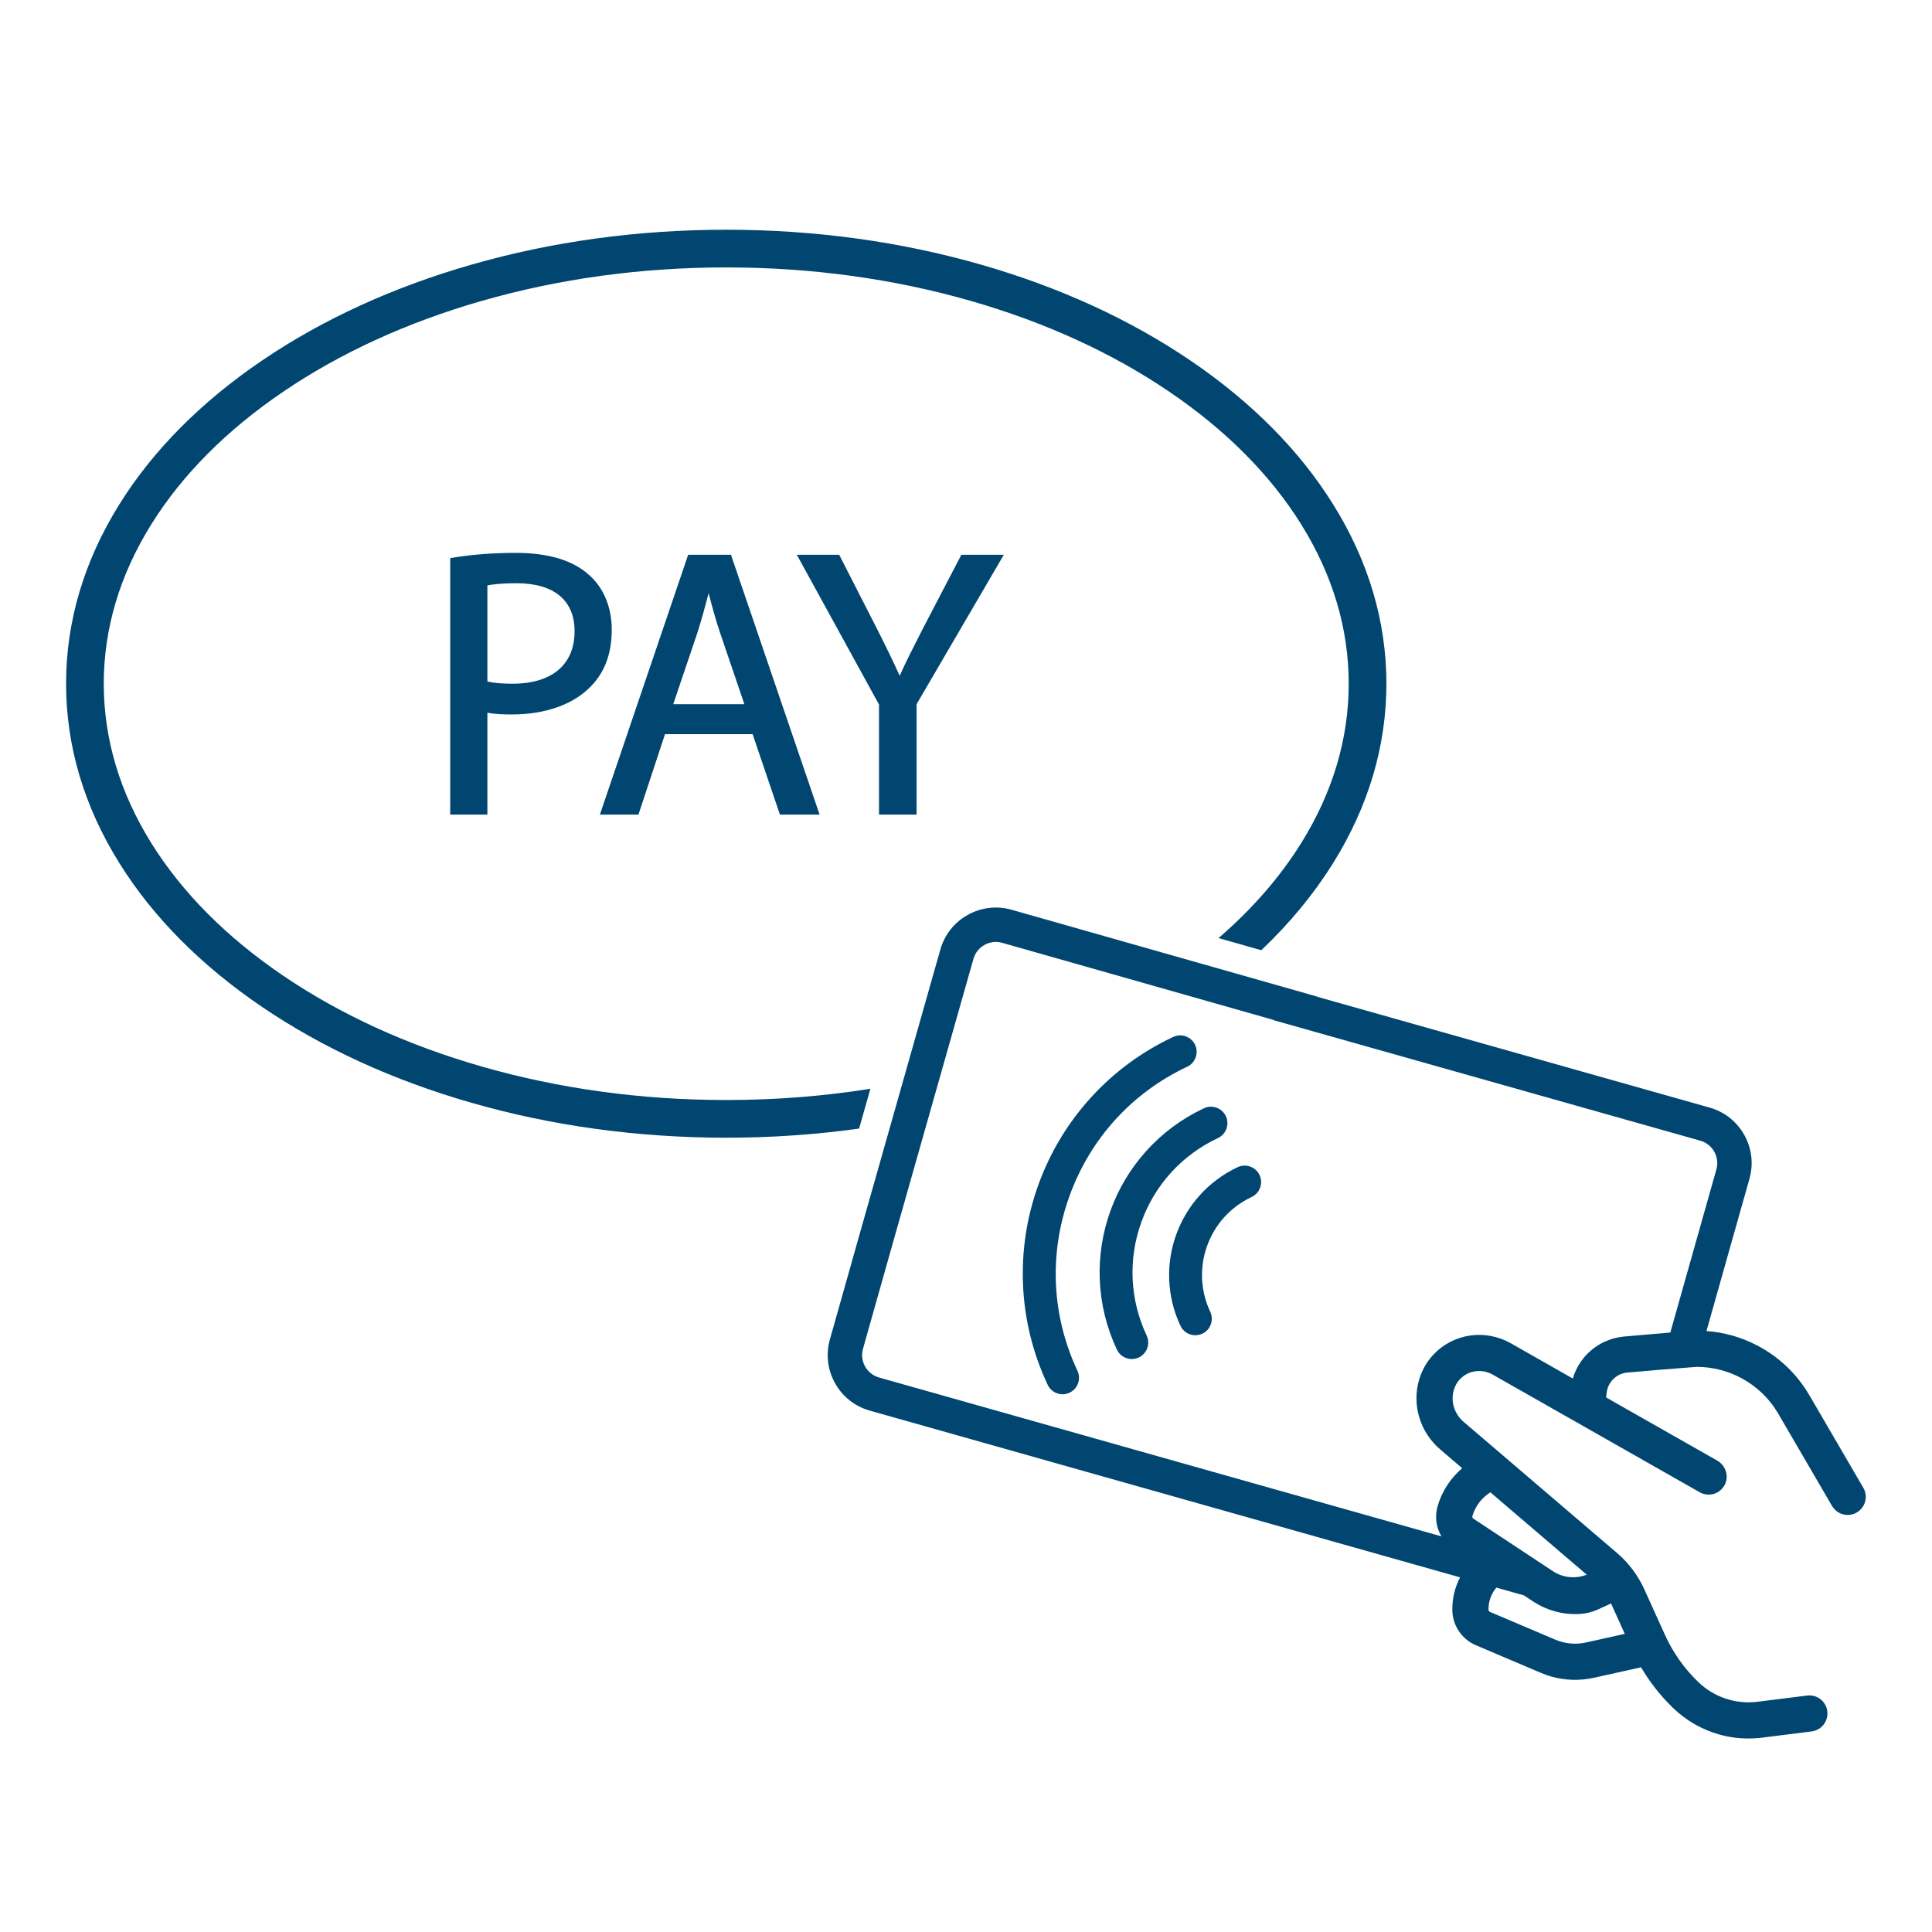 <svg xmlns="http://www.w3.org/2000/svg" xmlns:xlink="http://www.w3.org/1999/xlink" width="1080" zoomAndPan="magnify" viewBox="0 0 810 810" height="1080" preserveAspectRatio="xMidYMid meet" version="1.0"><defs><clipPath id="id1"><path d="M 27.707 96.09 L 582 96.09 L 582 477 L 27.707 477 Z M 27.707 96.09 " clip-rule="nonzero"/></clipPath><clipPath id="id2"><path d="M 347 380.055 L 782.207 380.055 L 782.207 728.879 L 347 728.879 Z M 347 380.055 " clip-rule="nonzero"/></clipPath></defs><rect x="-81" width="972" fill="#ffffff" y="-81" height="972" fill-opacity="1"/><rect x="-81" width="972" fill="#ffffff" y="-81" height="972" fill-opacity="1"/><rect x="-81" width="972" fill="#ffffff" y="-81" height="972" fill-opacity="1"/><g clip-path="url(#id1)"><path fill="#004670" d="M 364.918 456.469 C 345.258 459.602 325.051 461.188 304.48 461.188 C 268.922 461.188 234.441 456.465 202 447.156 C 170.785 438.199 142.793 425.398 118.789 409.113 C 95.02 392.98 76.395 374.266 63.438 353.484 C 50.211 332.266 43.504 309.781 43.504 286.652 C 43.504 263.523 50.211 241.039 63.438 219.82 C 76.395 199.039 95.02 180.32 118.789 164.191 C 142.793 147.906 170.785 135.105 202 126.145 C 234.441 116.836 268.922 112.117 304.48 112.117 C 340.039 112.117 374.52 116.836 406.957 126.145 C 438.172 135.105 466.168 147.906 490.168 164.191 C 513.945 180.32 532.566 199.039 545.52 219.82 C 558.746 241.039 565.453 263.523 565.453 286.652 C 565.453 309.781 558.746 332.266 545.52 353.484 C 536.605 367.789 524.996 381.117 510.875 393.297 L 528.793 398.387 C 540.746 387.055 550.828 374.836 558.926 361.844 C 573.742 338.082 581.254 312.781 581.254 286.652 C 581.254 260.523 573.742 235.227 558.926 211.461 C 544.797 188.793 524.648 168.488 499.039 151.113 C 473.648 133.887 444.137 120.379 411.316 110.957 C 377.461 101.242 341.516 96.316 304.48 96.316 C 267.445 96.316 231.5 101.242 197.645 110.957 C 164.82 120.379 135.309 133.887 109.922 151.113 C 84.312 168.488 64.164 188.793 50.031 211.461 C 35.219 235.227 27.707 260.523 27.707 286.652 C 27.707 312.781 35.219 338.082 50.031 361.844 C 64.164 384.512 84.312 404.816 109.922 422.191 C 135.309 439.414 164.82 452.926 197.645 462.344 C 231.5 472.062 267.445 476.988 304.48 476.988 C 323.375 476.988 341.988 475.703 360.184 473.156 L 364.918 456.469 " fill-opacity="1" fill-rule="nonzero"/></g><path fill="#004670" d="M 524.176 489.105 C 522.441 488.477 520.57 488.566 518.906 489.344 C 512.797 492.215 507.43 496.195 502.957 501.176 C 498.637 505.984 495.332 511.516 493.133 517.617 C 490.93 523.719 489.941 530.09 490.195 536.547 C 490.453 543.238 492.043 549.727 494.91 555.836 C 495.695 557.504 497.078 558.766 498.812 559.391 C 499.574 559.668 500.367 559.809 501.156 559.809 C 502.156 559.809 503.152 559.586 504.086 559.148 C 505.75 558.367 507.012 556.98 507.641 555.242 C 508.266 553.512 508.176 551.637 507.398 549.973 C 503.285 541.215 502.828 531.387 506.105 522.301 C 509.383 513.215 516.012 505.949 524.77 501.836 C 528.195 500.227 529.688 496.121 528.078 492.656 C 527.297 490.992 525.91 489.73 524.176 489.105 " fill-opacity="1" fill-rule="nonzero"/><path fill="#004670" d="M 478.527 512.344 C 484.168 496.711 495.57 484.207 510.637 477.133 C 512.301 476.348 513.562 474.965 514.188 473.23 C 514.812 471.496 514.73 469.625 513.945 467.953 C 513.164 466.289 511.777 465.027 510.043 464.402 C 508.309 463.773 506.434 463.859 504.77 464.641 C 495.477 469.008 487.309 475.062 480.508 482.641 C 473.934 489.957 468.902 498.375 465.551 507.656 C 462.199 516.941 460.695 526.637 461.082 536.465 C 461.48 546.641 463.895 556.516 468.258 565.812 C 469.043 567.48 470.43 568.742 472.16 569.367 C 472.93 569.648 473.723 569.781 474.512 569.781 C 475.512 569.781 476.504 569.562 477.434 569.125 C 479.102 568.348 480.359 566.961 480.988 565.227 C 481.613 563.488 481.527 561.617 480.746 559.949 C 473.676 544.883 472.887 527.977 478.527 512.344 " fill-opacity="1" fill-rule="nonzero"/><path fill="#004670" d="M 448.379 501.457 C 457.078 477.352 474.605 458.094 497.738 447.23 C 501.18 445.613 502.664 441.496 501.047 438.055 C 500.266 436.387 498.879 435.129 497.145 434.5 C 495.418 433.879 493.555 433.957 491.902 434.727 L 491.871 434.738 C 478.469 441.035 466.703 449.762 456.895 460.68 C 447.422 471.227 440.168 483.363 435.336 496.746 C 430.508 510.137 428.336 524.105 428.895 538.273 C 429.465 552.941 432.949 567.176 439.242 580.582 C 440.023 582.246 441.406 583.512 443.145 584.137 C 443.91 584.414 444.703 584.551 445.492 584.551 C 446.492 584.551 447.488 584.332 448.414 583.895 C 450.082 583.109 451.344 581.727 451.969 579.992 C 452.598 578.258 452.512 576.383 451.727 574.719 C 440.867 551.582 439.676 525.566 448.379 501.457 " fill-opacity="1" fill-rule="nonzero"/><path fill="#004670" d="M 240.895 264.629 C 240.895 278.625 231.422 286.648 214.906 286.648 C 210.492 286.648 207.023 286.348 204.34 285.727 L 204.34 245.445 C 207 244.863 211.453 244.52 216.496 244.52 C 232.23 244.52 240.895 251.66 240.895 264.629 Z M 246.809 240.922 C 240.078 234.867 229.773 231.793 216.18 231.793 C 206.742 231.793 197.762 232.492 189.488 233.871 L 188.754 233.996 L 188.754 341.512 L 204.34 341.512 L 204.34 298.797 C 207.531 299.438 211.133 299.535 214.586 299.535 C 228.828 299.535 240.688 295.258 247.961 287.5 C 253.609 281.684 256.477 273.777 256.477 263.996 C 256.477 254.508 253.039 246.312 246.809 240.922 " fill-opacity="1" fill-rule="nonzero"/><path fill="#004670" d="M 297.094 248.645 C 298.469 253.996 299.93 259.539 301.98 265.547 L 312.078 295.234 L 282.254 295.234 L 292.359 265.375 C 293.941 260.383 295.461 255.012 297.094 248.645 Z M 278.805 307.801 L 315.535 307.801 L 326.98 341.512 L 343.617 341.512 L 306.66 233.18 L 306.461 232.59 L 288.512 232.59 L 251.512 341.512 L 267.68 341.512 L 278.805 307.801 " fill-opacity="1" fill-rule="nonzero"/><path fill="#004670" d="M 384.281 341.512 L 384.281 295.238 L 420.855 232.59 L 403.059 232.59 L 387.391 262.641 C 386.871 263.66 386.363 264.656 385.859 265.637 C 382.574 272.062 379.699 277.688 377.195 283.332 C 374.309 276.938 371.344 270.816 367.176 262.641 L 351.832 232.59 L 334.07 232.59 L 368.535 295.383 L 368.535 341.512 L 384.281 341.512 " fill-opacity="1" fill-rule="nonzero"/><g clip-path="url(#id2)"><path fill="#004670" d="M 700.293 558.668 L 680.953 560.34 C 675.348 560.824 670.027 563.242 665.973 567.141 C 662.902 570.086 660.621 573.859 659.402 577.945 L 633.387 563.16 C 628.246 560.242 622.203 559.09 616.363 559.926 C 610.441 560.773 604.957 563.633 600.918 567.977 C 598.145 570.957 596.148 574.48 594.977 578.445 C 591.871 588.957 595.332 600.426 603.793 607.66 L 613.035 615.559 C 608.203 619.656 604.594 625.16 602.773 631.27 C 601.438 635.746 602.066 640.352 604.332 644.129 L 368.551 577.527 C 363.371 576.066 360.348 570.656 361.812 565.477 L 375.117 518.344 L 408.121 402.008 C 408.832 399.504 410.48 397.426 412.762 396.152 C 415.043 394.883 417.676 394.574 420.184 395.285 L 533.992 427.625 L 533.965 427.715 L 712.855 478.242 C 715.363 478.953 717.449 480.598 718.723 482.871 C 719.996 485.148 720.305 487.785 719.598 490.297 Z M 617.301 635.605 C 618.551 631.422 621.211 627.934 624.855 625.664 L 665.258 660.207 C 660.574 661.973 655.551 661.52 651.418 658.949 L 651.289 658.871 C 651.199 658.812 651.105 658.754 651.016 658.691 L 617.699 636.688 C 617.332 636.445 617.18 636.023 617.301 635.605 Z M 671.75 673.941 C 672.199 673.754 672.578 673.586 672.941 673.414 L 675.422 672.25 C 675.473 672.355 675.52 672.461 675.57 672.566 L 681.203 685.008 L 664.949 688.609 C 660.594 689.578 656.121 689.164 652.02 687.418 L 624.652 675.785 C 624.309 675.637 624.074 675.297 624.062 674.922 C 623.98 671.531 625.168 668.195 627.359 665.613 L 638.918 668.875 L 642.789 671.434 C 642.852 671.473 642.914 671.516 642.973 671.551 L 643.422 671.836 C 645.988 673.445 648.77 674.684 651.688 675.504 C 655.359 676.543 659.133 676.914 662.906 676.609 C 665.414 676.41 667.883 675.75 670.234 674.652 Z M 758.598 584.977 C 753.387 576.035 745.777 568.793 736.59 564.027 C 729.953 560.586 722.848 558.578 715.445 558.047 L 733.465 494.211 C 735.223 487.996 734.453 481.469 731.301 475.836 C 728.145 470.195 722.984 466.125 716.77 464.371 L 552.145 417.867 L 552.164 417.805 L 424.125 381.422 C 417.922 379.656 411.395 380.418 405.75 383.566 C 400.102 386.711 396.023 391.859 394.258 398.066 L 362.551 509.832 L 362.543 509.828 L 361.301 514.242 L 358.875 522.793 L 358.887 522.797 L 347.941 561.555 C 346.188 567.773 346.957 574.301 350.109 579.938 C 353.262 585.574 358.422 589.645 364.637 591.398 L 612.129 661.309 C 609.891 665.648 608.781 670.445 608.906 675.309 C 609.07 681.613 612.922 687.281 618.723 689.742 L 646.086 701.379 C 647.516 701.984 648.996 702.504 650.48 702.926 C 656.227 704.551 662.363 704.719 668.234 703.418 L 688.027 699.027 C 691.715 705.328 696.258 711.09 701.543 716.172 C 706.926 721.344 713.555 725.148 720.707 727.168 C 724.73 728.309 728.855 728.879 733.035 728.879 C 734.711 728.879 736.395 728.785 738.082 728.602 L 759.527 725.91 C 762.559 725.535 765.051 723.387 765.883 720.449 C 766.574 718 765.996 715.379 764.336 713.445 C 762.676 711.512 760.172 710.547 757.645 710.863 L 736.375 713.531 C 727.414 714.504 718.551 711.48 712.051 705.234 C 706.125 699.543 701.406 692.863 698.016 685.379 L 689.379 666.309 C 686.758 660.516 682.812 655.262 677.977 651.129 L 613.645 596.129 C 609.727 592.781 608.105 587.523 609.52 582.742 C 610.02 581.047 610.859 579.551 612.02 578.305 C 615.543 574.512 621.25 573.707 625.895 576.348 L 712.621 625.637 C 714.469 626.691 716.691 626.914 718.719 626.25 C 720.746 625.59 722.406 624.09 723.285 622.141 C 724.867 618.621 723.406 614.324 719.961 612.367 L 702.855 602.645 L 689.949 595.309 L 673.355 585.875 L 673.621 583.75 C 674.184 579.328 677.816 575.836 682.258 575.453 L 695.887 574.273 L 711.203 573.078 C 711.281 573.078 711.363 573.074 711.445 573.074 C 718.027 573.074 724.547 574.746 730.383 577.945 C 736.688 581.395 741.914 586.469 745.496 592.617 L 768.004 631.227 C 769.031 632.98 770.598 634.262 772.426 634.816 C 774.473 635.445 776.621 635.199 778.469 634.121 C 782.078 632.012 783.305 627.363 781.199 623.75 L 758.598 584.977 " fill-opacity="1" fill-rule="nonzero"/></g></svg>